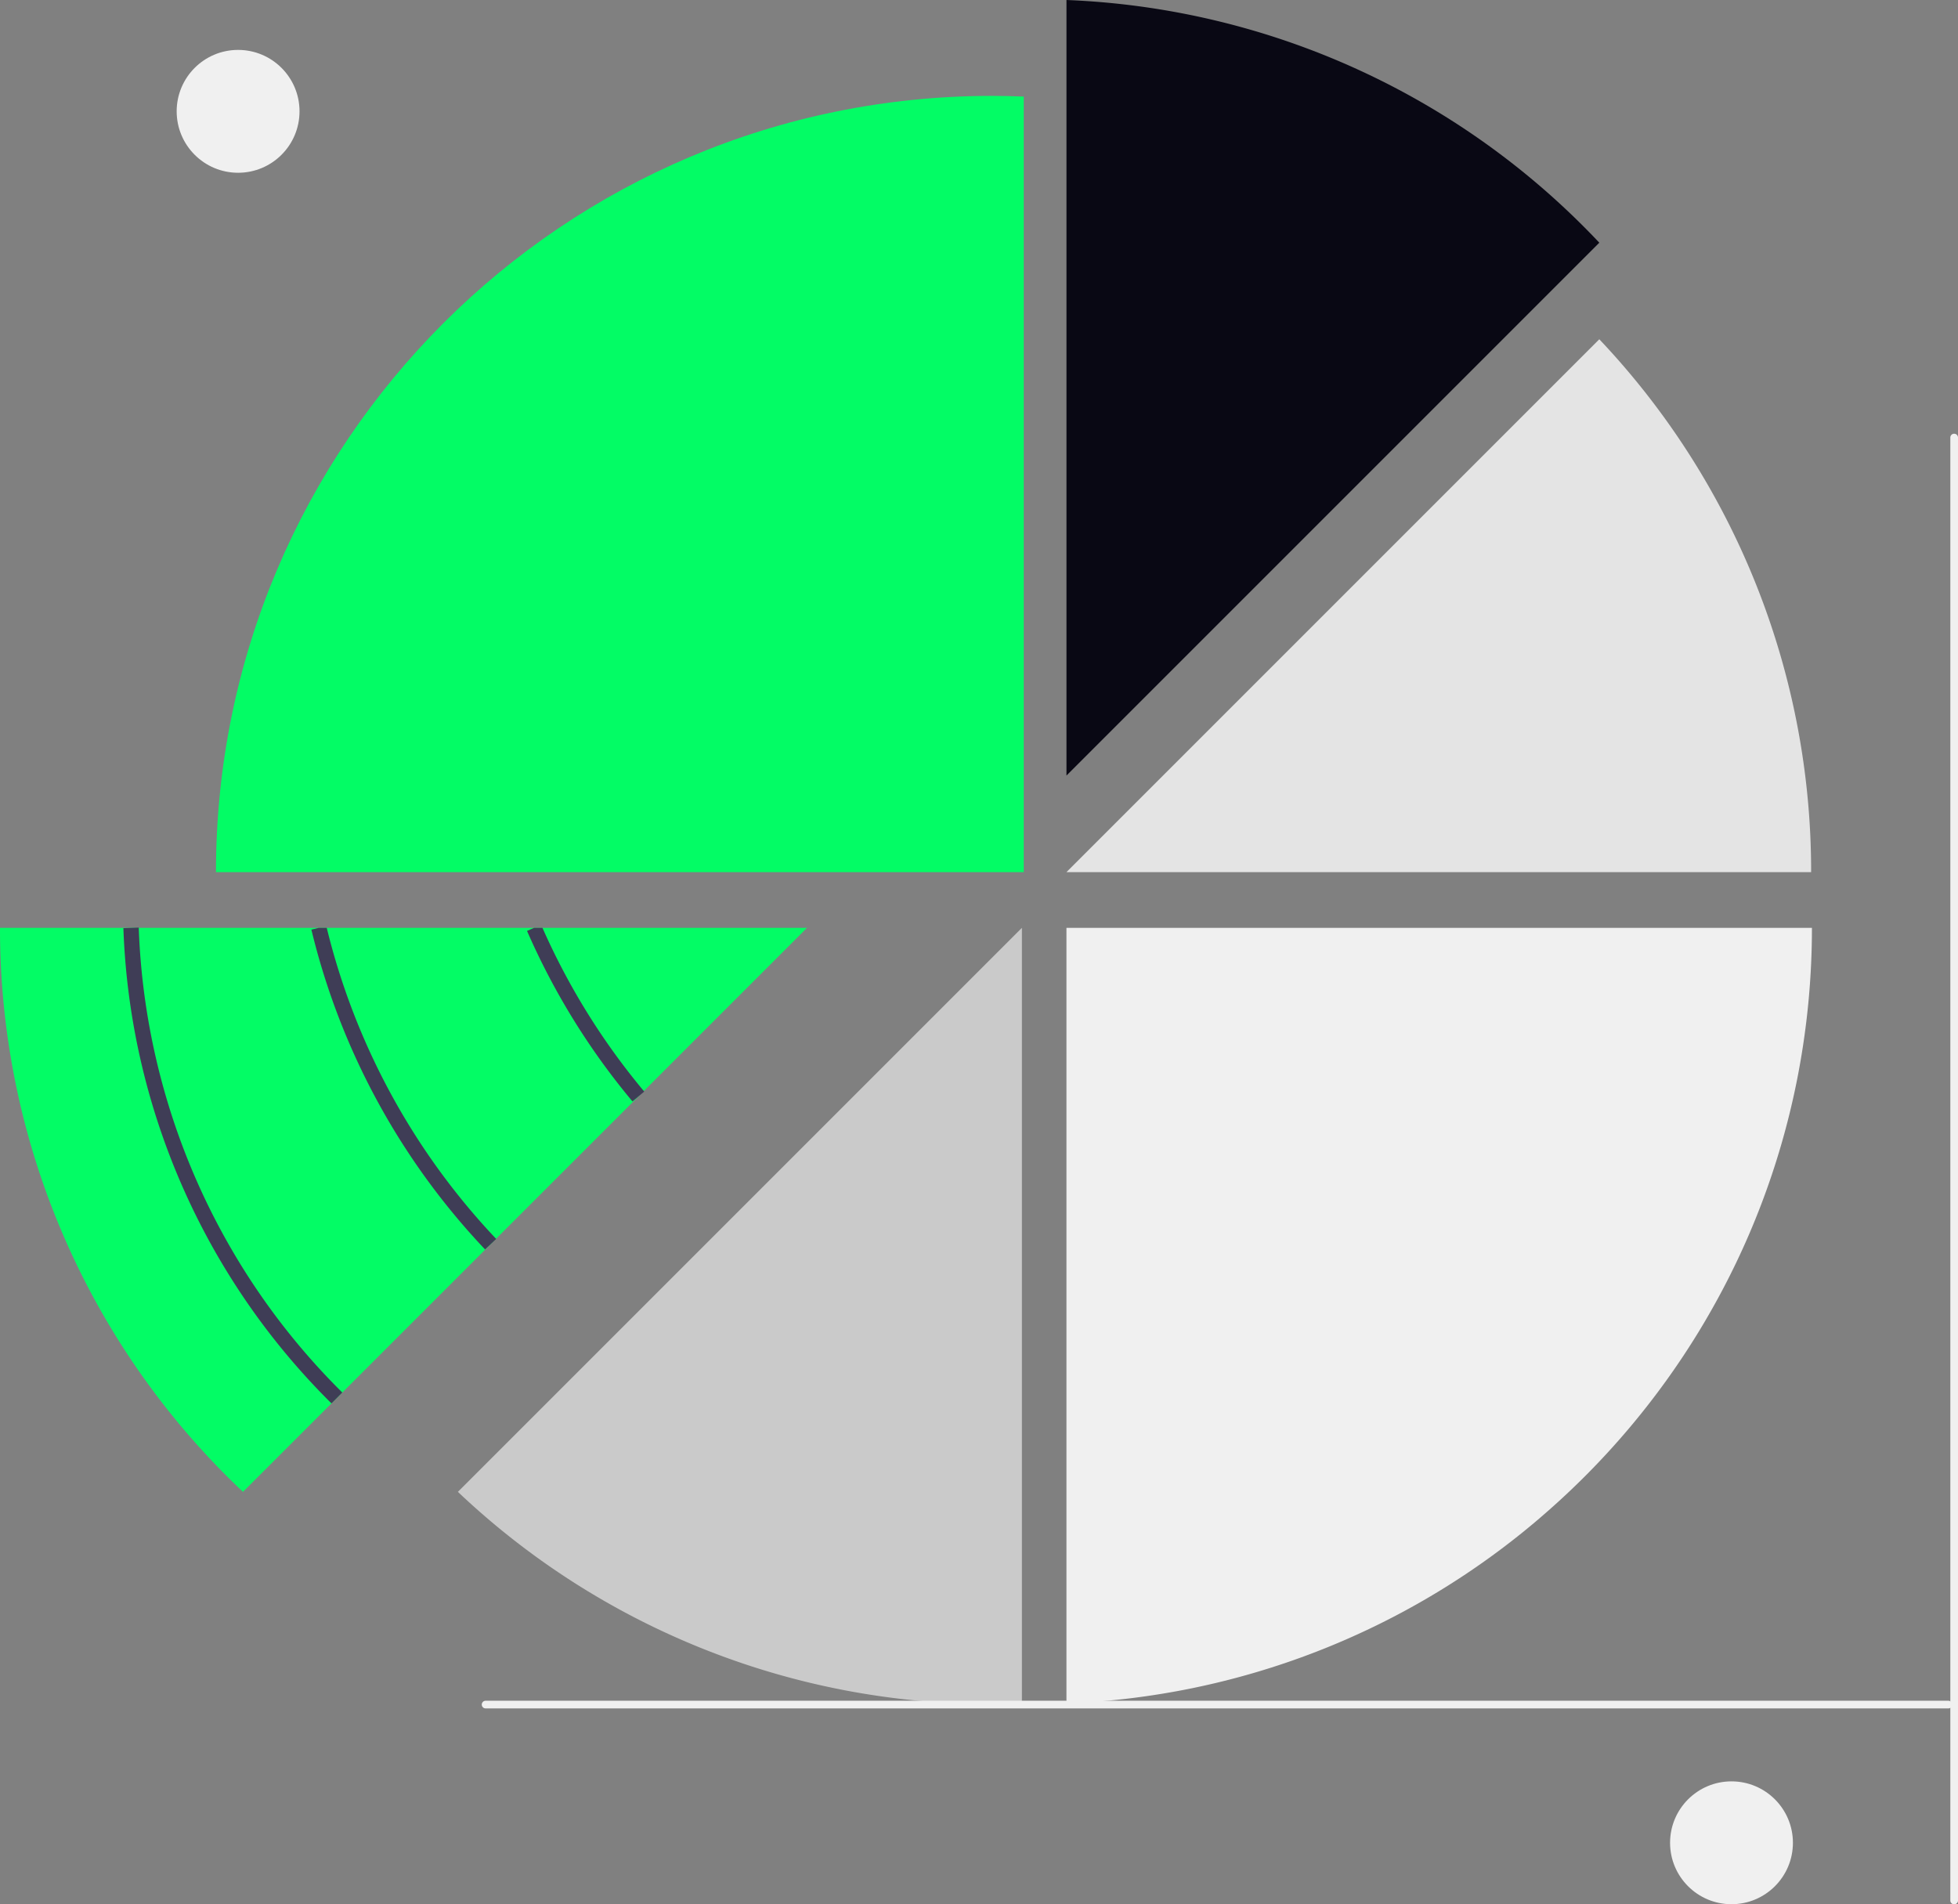 <svg xmlns="http://www.w3.org/2000/svg" width="720" height="700.208" viewBox="0 0 720 700.208" xmlns:xlink="http://www.w3.org/1999/xlink" role="img" artist="Katerina Limpitsouni" source="https://undraw.co/">
  <rect x="0" y="0" width="720" height="700.208" fill="#808080" stroke="none"/>
  <g id="Group_142" data-name="Group 142" transform="translate(-704.46 -300)">
    <path id="Path_2296-906" data-name="Path 2296" d="M982.451,202.744A284.589,284.589,0,0,0,786.515,113.5V398.681Z" transform="translate(310.111 186.5)" fill="#090814"/>
    <path id="Path_2297-907" data-name="Path 2297" d="M982.451,201.87,786.515,397.807h273.826a284.437,284.437,0,0,0-77.89-195.937Z" transform="translate(310.111 222.883)" fill="#e4e4e4"/>
    <path id="Path_2298-908" data-name="Path 2298" d="M1060.636,355.18a286.184,286.184,0,0,1-4.913,52.981c-.255,1.383-.523,2.753-.805,4.122a283.111,283.111,0,0,1-33.034,86.566c-.833,1.44-1.694,2.88-2.555,4.292v.014a286.317,286.317,0,0,1-57.315,67.8c-1.115.974-2.231,1.934-3.36,2.88a284.188,284.188,0,0,1-172.144,66.52V355.18Z" transform="translate(310.109 286.002)" fill="#f0f0f0"/>
    <path id="Path_2299-909" data-name="Path 2299" d="M824.079,640.61c3.79,0,7.558-.1,11.313-.243V355.175l-207.4,207.4a284.442,284.442,0,0,0,196.09,78.032Z" transform="translate(244.845 286)" fill="#cacaca"/>
    <path id="Path_2300-910" data-name="Path 2300" d="M850.41,138.473c-157.642,0-285.435,127.794-285.435,285.435H862.019V138.727C858.167,138.573,854.3,138.473,850.41,138.473Z" transform="translate(218.901 196.782)" fill="#03fc65"/>
    <path id="Path_2301-911" data-name="Path 2301" d="M805.475,355.18l-60.011,60.012-1.962,1.962-.043.042-52.332,52.318-1.99,1.991L632.6,528.044l-1.991,1.991v.014l-32.54,32.526A284.612,284.612,0,0,1,508.72,355.18Z" transform="translate(195.74 286.002)" fill="#03fc65"/>
    <path id="Path_2314-912" data-name="Path 2314" d="M1173.513,559.323H635.652a1.412,1.412,0,1,1,0-2.823h537.861a1.412,1.412,0,0,1,0,2.823Z" transform="translate(247.418 368.887)" fill="#f0f0f0"/>
    <path id="Path_2315-913" data-name="Path 2315" d="M1016.74,843.273V305.412a1.412,1.412,0,1,1,2.823,0V843.273a1.412,1.412,0,1,1-2.823,0Z" transform="translate(404.897 155.523)" fill="#f0f0f0"/>
    <circle id="Ellipse_420" data-name="Ellipse 420" cx="22.587" cy="22.587" r="22.587" transform="translate(1318.582 955.033)" fill="#f0f0f0"/>
    <circle id="Ellipse_421" data-name="Ellipse 421" cx="22.587" cy="22.587" r="22.587" transform="translate(769.427 318.352)" fill="#f0f0f0"/>
    <path id="Path_2317-914" data-name="Path 2317" d="M617.374,530.076a258.744,258.744,0,0,1-76.513-174.764l5.643-.2a253.115,253.115,0,0,0,74.85,170.962Z" transform="translate(208.973 285.972)" fill="#3f3d56"/>
    <path id="Path_2318-915" data-name="Path 2318" d="M657.79,469.571l-4.094,3.868a259.615,259.615,0,0,1-63.866-117.6l2.739-.664h2.907a254.1,254.1,0,0,0,62.257,114.334Z" transform="translate(229.134 286.002)" fill="#3f3d56"/>
    <path id="Path_2319-916" data-name="Path 2319" d="M689.1,415.389l-2.118,1.765-.043.042L684.766,419A259.419,259.419,0,0,1,646,356.309l2.583-1.129h3.092a253.514,253.514,0,0,0,37.269,60.012A1.863,1.863,0,0,0,689.1,415.389Z" transform="translate(252.26 286.002)" fill="#3f3d56"/>
  </g>
</svg>